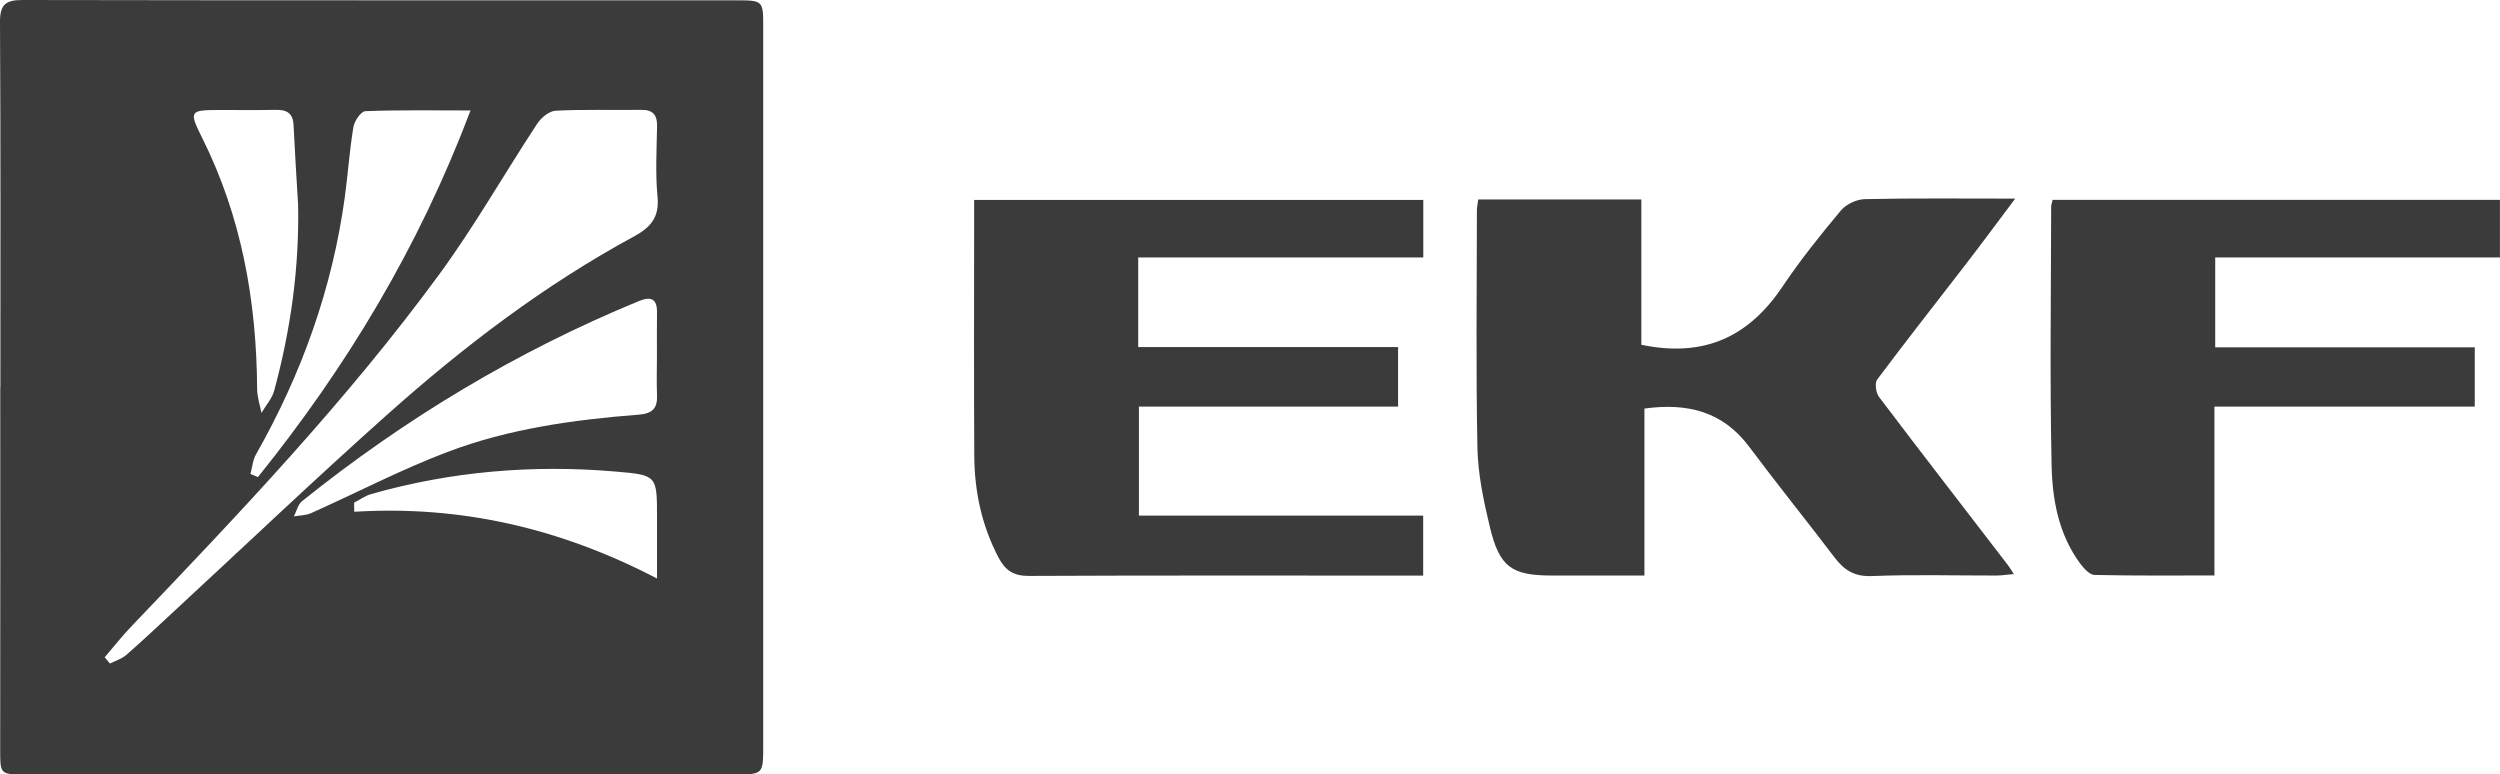 <svg width="184" height="57" viewBox="0 0 184 57" fill="none" xmlns="http://www.w3.org/2000/svg">
<g clip-path="url(#clip0_17_224)">
<path d="M0.029 28.495C0.029 19.539 0.053 10.579 -9.41453e-05 1.623C-0.01 0.311 0.442 0 1.655 0C19.156 0.034 36.657 0.019 54.157 0.024C56.163 0.024 56.173 0.039 56.173 1.987C56.173 19.612 56.173 37.242 56.173 54.867C56.173 57 56.163 57 54.071 57C36.666 57 19.262 57 1.857 57C-0.024 57 0.014 56.99 0.014 55.081C0.029 46.217 0.019 37.359 0.019 28.495C0.024 28.495 0.024 28.495 0.029 28.495ZM7.706 48.375C7.836 48.53 7.961 48.681 8.091 48.836C8.491 48.632 8.952 48.501 9.28 48.214C10.434 47.213 11.54 46.164 12.666 45.124C17.963 40.226 23.192 35.245 28.575 30.449C34.15 25.482 40.082 20.968 46.663 17.401C47.86 16.75 48.539 16.012 48.394 14.491C48.231 12.775 48.327 11.026 48.361 9.296C48.375 8.436 48.038 8.071 47.182 8.086C45.085 8.115 42.983 8.042 40.895 8.149C40.418 8.173 39.827 8.664 39.538 9.106C37.118 12.785 34.934 16.634 32.342 20.176C25.535 29.467 17.616 37.791 9.684 46.086C8.986 46.81 8.361 47.612 7.706 48.375ZM34.631 8.13C31.808 8.13 29.34 8.086 26.881 8.183C26.564 8.198 26.083 8.907 26.011 9.349C25.727 11.05 25.611 12.78 25.381 14.491C24.457 21.25 22.196 27.533 18.843 33.442C18.602 33.86 18.569 34.399 18.434 34.88C18.617 34.958 18.8 35.036 18.983 35.114C25.486 27.037 30.807 18.247 34.631 8.13ZM48.351 26.201C48.351 25.142 48.337 24.083 48.356 23.023C48.375 21.95 47.889 21.804 46.999 22.168C38.037 25.861 29.802 30.808 22.23 36.887C21.927 37.13 21.826 37.626 21.628 38.005C22.052 37.932 22.513 37.937 22.898 37.767C26.242 36.27 29.508 34.564 32.928 33.267C37.446 31.552 42.227 30.891 47.028 30.517C48 30.439 48.399 30.06 48.356 29.093C48.317 28.131 48.351 27.164 48.351 26.201ZM21.941 15.079C21.826 13.115 21.696 11.157 21.604 9.194C21.561 8.305 21.08 8.071 20.291 8.086C18.862 8.115 17.433 8.091 16.005 8.096C13.97 8.105 13.912 8.212 14.855 10.098C17.775 15.924 18.886 22.154 18.925 28.631C18.93 29.219 19.132 29.802 19.242 30.39C19.56 29.846 20.022 29.341 20.18 28.753C21.393 24.282 22.032 19.729 21.941 15.079ZM48.356 42.578C48.356 40.843 48.356 39.468 48.356 38.087C48.356 34.973 48.356 34.968 45.287 34.705C39.201 34.185 33.207 34.691 27.319 36.362C26.877 36.489 26.477 36.78 26.059 36.999C26.064 37.222 26.069 37.446 26.073 37.665C33.871 37.188 41.188 38.846 48.356 42.578Z" fill="#3B3B3B"/>
<path d="M108.796 14.68C112.799 14.68 116.647 14.68 120.803 14.68C120.803 18.31 120.803 21.882 120.803 25.375C125.499 26.352 128.76 24.734 131.223 21.051C132.522 19.112 133.994 17.28 135.495 15.487C135.88 15.025 136.654 14.67 137.26 14.656C140.83 14.578 144.399 14.617 148.32 14.617C147.007 16.366 145.871 17.907 144.702 19.423C142.518 22.261 140.301 25.069 138.16 27.936C137.968 28.194 138.069 28.918 138.3 29.219C141.436 33.364 144.621 37.475 147.786 41.596C147.901 41.747 147.993 41.907 148.219 42.252C147.695 42.296 147.305 42.359 146.915 42.359C143.865 42.364 140.811 42.276 137.766 42.398C136.5 42.451 135.745 41.975 135.033 41.042C132.955 38.306 130.795 35.633 128.741 32.883C126.797 30.279 124.2 29.637 121.03 30.07C121.03 34.083 121.03 38.102 121.03 42.359C120.192 42.359 119.5 42.359 118.807 42.359C117.282 42.359 115.757 42.359 114.232 42.359C111.25 42.359 110.36 41.742 109.648 38.763C109.195 36.863 108.777 34.9 108.738 32.961C108.623 27.139 108.695 21.313 108.7 15.492C108.7 15.258 108.753 15.025 108.796 14.68Z" fill="#3B3B3B"/>
<path d="M83.772 18.951C83.772 21.265 83.772 23.325 83.772 25.546C90.136 25.546 96.452 25.546 102.898 25.546C102.898 27.057 102.898 28.417 102.898 29.924C96.563 29.924 90.251 29.924 83.825 29.924C83.825 32.64 83.825 35.211 83.825 37.947C90.757 37.947 97.689 37.947 104.746 37.947C104.746 39.463 104.746 40.823 104.746 42.364C104.159 42.364 103.606 42.364 103.048 42.364C93.941 42.364 84.84 42.344 75.733 42.388C74.612 42.393 73.996 41.999 73.491 41.037C72.26 38.685 71.721 36.178 71.707 33.554C71.673 27.776 71.697 21.998 71.697 16.221C71.697 15.749 71.697 15.278 71.697 14.714C82.766 14.714 93.706 14.714 104.755 14.714C104.755 16.08 104.755 17.435 104.755 18.951C97.766 18.951 90.834 18.951 83.772 18.951Z" fill="#3B3B3B"/>
<path d="M163.04 18.951C163.04 21.269 163.04 23.33 163.04 25.565C169.405 25.565 175.716 25.565 182.143 25.565C182.143 27.062 182.143 28.378 182.143 29.924C175.822 29.924 169.477 29.924 162.983 29.924C162.983 34.161 162.983 38.18 162.983 42.354C159.942 42.354 157.046 42.383 154.155 42.315C153.799 42.305 153.376 41.844 153.111 41.489C151.529 39.356 151.052 36.805 150.999 34.278C150.86 27.927 150.956 21.571 150.966 15.215C150.966 15.079 151.024 14.943 151.072 14.709C162.006 14.709 172.945 14.709 183.995 14.709C183.995 16.065 183.995 17.426 183.995 18.947C177.025 18.951 170.088 18.951 163.04 18.951Z" fill="#3B3B3B"/>
</g>
<defs>
<clipPath id="clip0_17_224">
<rect width="184" height="57" fill="white"/>
</clipPath>
</defs>
</svg>
